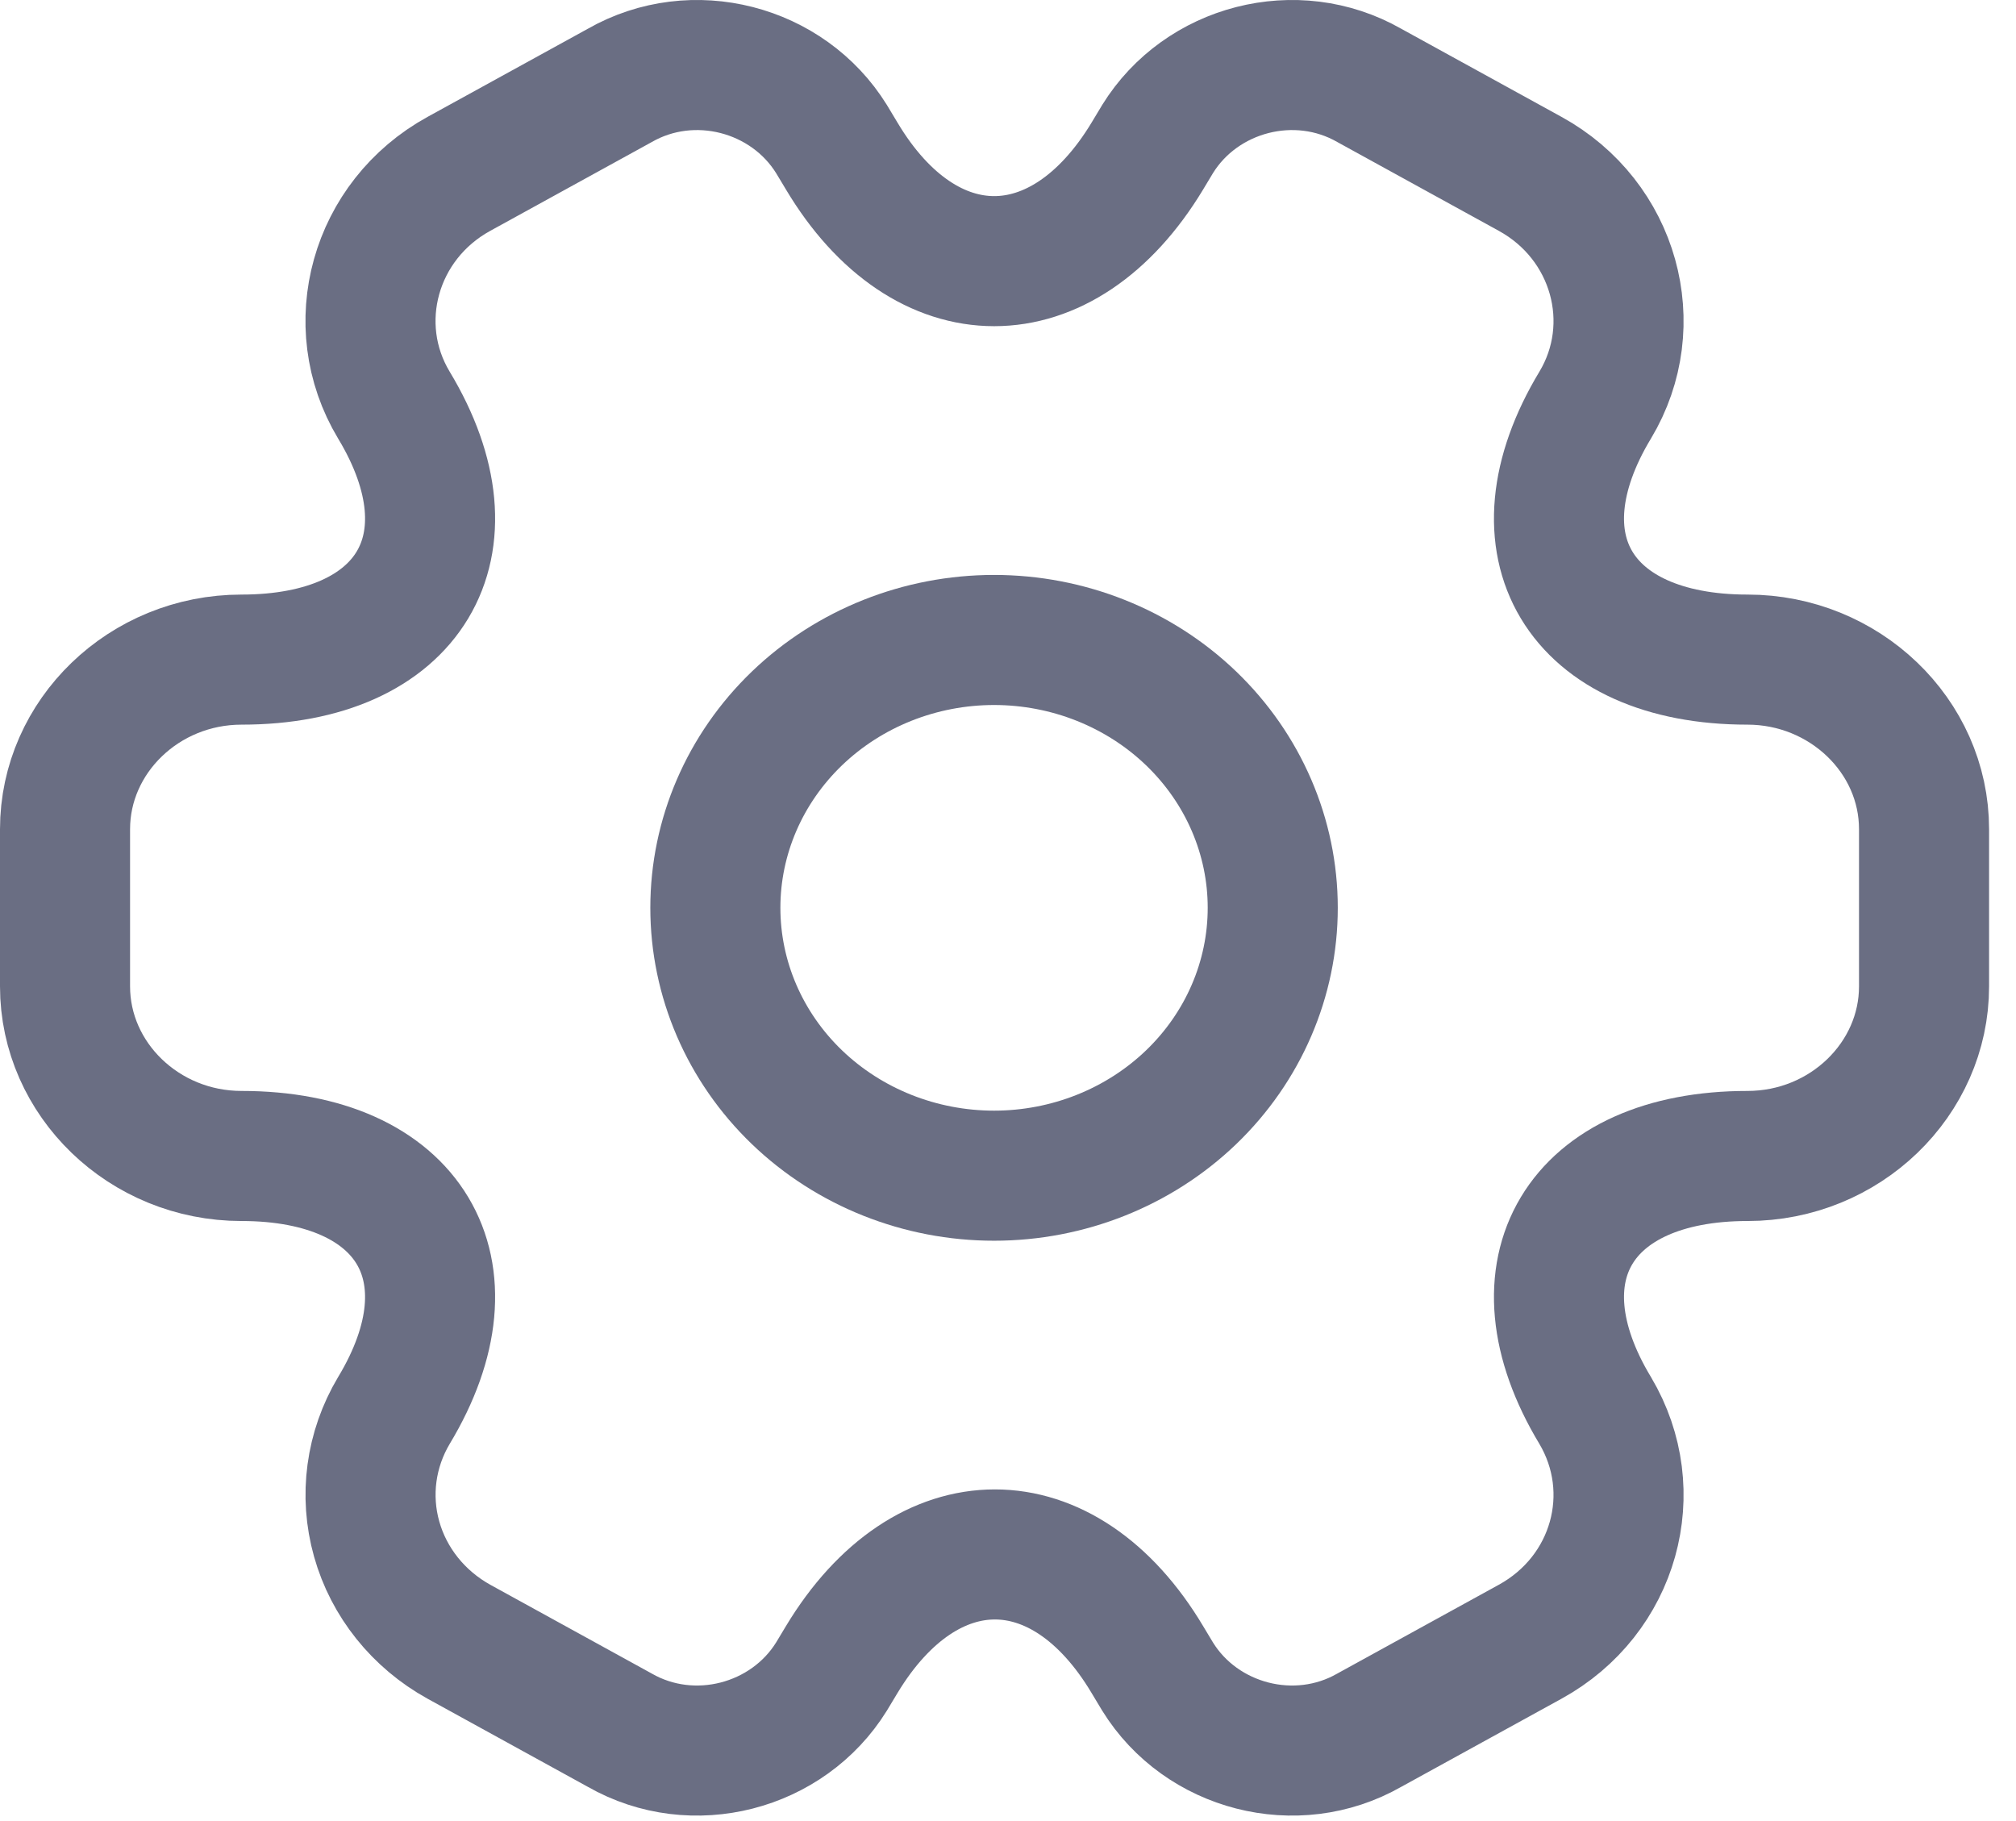<svg width="31" height="28" viewBox="0 0 31 28" fill="none" xmlns="http://www.w3.org/2000/svg">
<g id="settings icon">
<path id="Vector" d="M15.286 18.077C16.422 18.077 17.512 17.643 18.316 16.871C19.12 16.098 19.571 15.051 19.571 13.958C19.571 12.866 19.12 11.819 18.316 11.046C17.512 10.274 16.422 9.84 15.286 9.84C14.149 9.84 13.059 10.274 12.255 11.046C11.451 11.819 11 12.866 11 13.958C11 15.051 11.451 16.098 12.255 16.871C13.059 17.643 14.149 18.077 15.286 18.077V18.077Z" stroke="#6A6E83" stroke-width="2" stroke-miterlimit="10" stroke-linecap="round" stroke-linejoin="round"/>
<path id="Vector_2" d="M1 15.166V12.75C1 11.322 2.214 10.142 3.714 10.142C6.3 10.142 7.357 8.384 6.057 6.229C5.314 4.993 5.757 3.387 7.057 2.673L9.529 1.314C10.657 0.669 12.114 1.053 12.786 2.138L12.943 2.399C14.229 4.554 16.343 4.554 17.643 2.399L17.8 2.138C18.471 1.053 19.929 0.669 21.057 1.314L23.529 2.673C24.829 3.387 25.271 4.993 24.529 6.229C23.229 8.384 24.286 10.142 26.871 10.142C28.357 10.142 29.586 11.309 29.586 12.75V15.166C29.586 16.594 28.371 17.774 26.871 17.774C24.286 17.774 23.229 19.532 24.529 21.687C25.271 22.936 24.829 24.529 23.529 25.243L21.057 26.602C19.929 27.247 18.471 26.863 17.8 25.778L17.643 25.517C16.357 23.362 14.243 23.362 12.943 25.517L12.786 25.778C12.114 26.863 10.657 27.247 9.529 26.602L7.057 25.243C6.434 24.898 5.979 24.33 5.792 23.664C5.604 22.997 5.7 22.286 6.057 21.687C7.357 19.532 6.3 17.774 3.714 17.774C2.214 17.774 1 16.594 1 15.166V15.166Z" stroke="#6A6E83" stroke-width="2" stroke-miterlimit="10" stroke-linecap="round" stroke-linejoin="round"/>
</g>
</svg>
